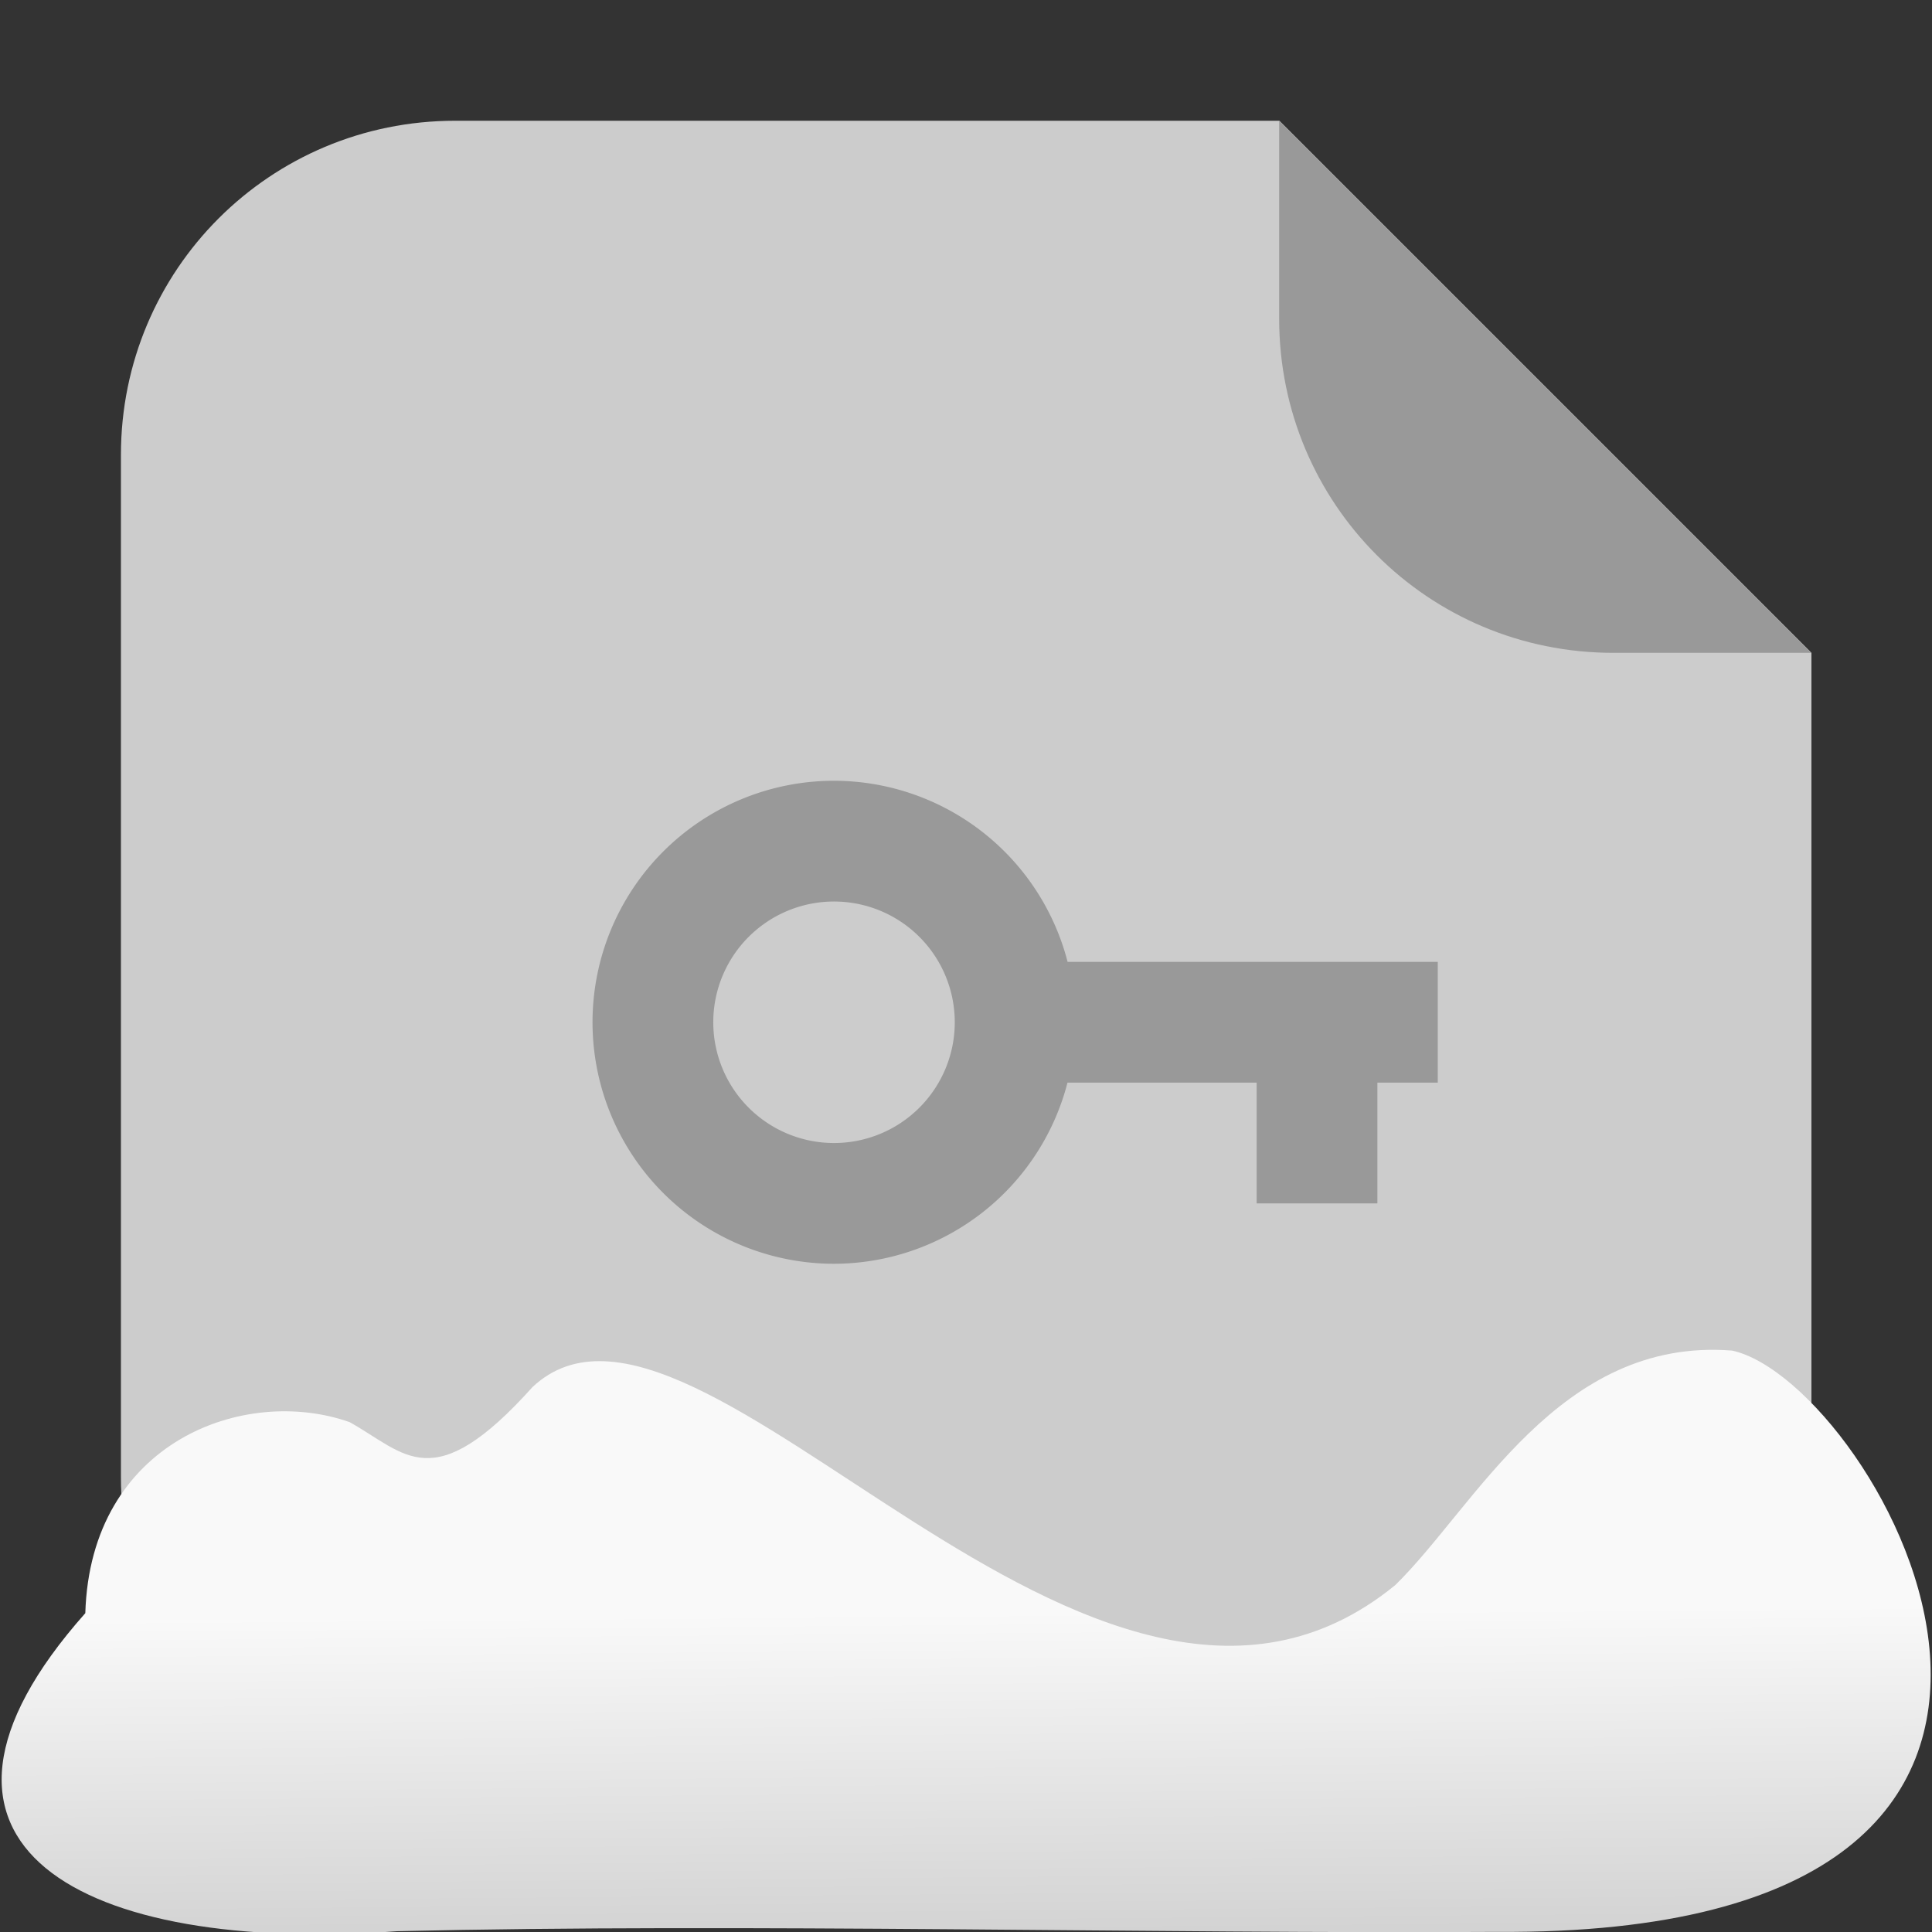 <svg xmlns="http://www.w3.org/2000/svg" viewBox="0 0 32 32"><rect x="0" y="0" width="32" height="32" fill="#333333" stroke="none"/><defs><linearGradient gradientTransform="matrix(-2.548 0 0-2.619 187.08 313.32)" id="0" x1="67.821" y1="109.43" x2="67.781" y2="104.33" gradientUnits="userSpaceOnUse"><stop stop-color="#f9f9f9"/><stop offset="1" stop-color="#999"/></linearGradient></defs><g fill-rule="evenodd"><path d="m21.19 2h-13.651c-3.066 0-5.536 2.468-5.536 5.534v16.93c0 3.066 2.47 5.536 5.536 5.536h16.93c3.066 0 5.534-2.47 5.534-5.536v-13.651z" fill="#ccc"/><path d="m30 10.813l-8.813-8.813v3.279c0 3.066 2.468 5.534 5.534 5.534z" fill="#999"/></g><path d="m13.814 12.932a4 4 0 0 0 -4 4 4 4 0 0 0 4 4 4 4 0 0 0 3.867 -3h3.133v2h2v-2h1v-2h-6.131a4 4 0 0 0 -3.869 -3m0 2a2 2 0 0 1 2 2 2 2 0 0 1 -2 2 2 2 0 0 1 -2 -2 2 2 0 0 1 2 -2" fill="#999"/>

   xmlns:dc="http://purl.org/dc/elements/1.1/"
   xmlns:cc="http://creativecommons.org/ns#"
   xmlns:rdf="http://www.w3.org/1999/02/22-rdf-syntax-ns#"
   xmlns:svg="http://www.w3.org/2000/svg"
   xmlns="http://www.w3.org/2000/svg"
   xmlns:xlink="http://www.w3.org/1999/xlink"
   xmlns:sodipodi="http://sodipodi.sourceforge.net/DTD/sodipodi-0.dtd"
   xmlns:inkscape="http://www.inkscape.org/namespaces/inkscape"
   version="1"
   width="32"
   height="32"
   id="svg12"
   sodipodi:docname="snow-mime-1.svg"
   inkscape:version="0.92.1 r"&gt;
  <path fill="#00000f" fill-opacity="0" d="m0 0h32v32h-32z"/><path d="m24.79 31.998c11.532.081 6.305-9.102 3.9-9.628-2.873-.227-4.257 2.594-5.581 3.885-5.02 4.1-11.551-5.844-14.288-3.282-1.657 1.846-2.104 1.097-3.03.582-1.739-.613-4.293.32-4.378 3.164-3.427 3.861-.04 5.647 5.164 5.268 5.732-.135 12.589.045 18.209.011" fill="url(#0)"/></svg>